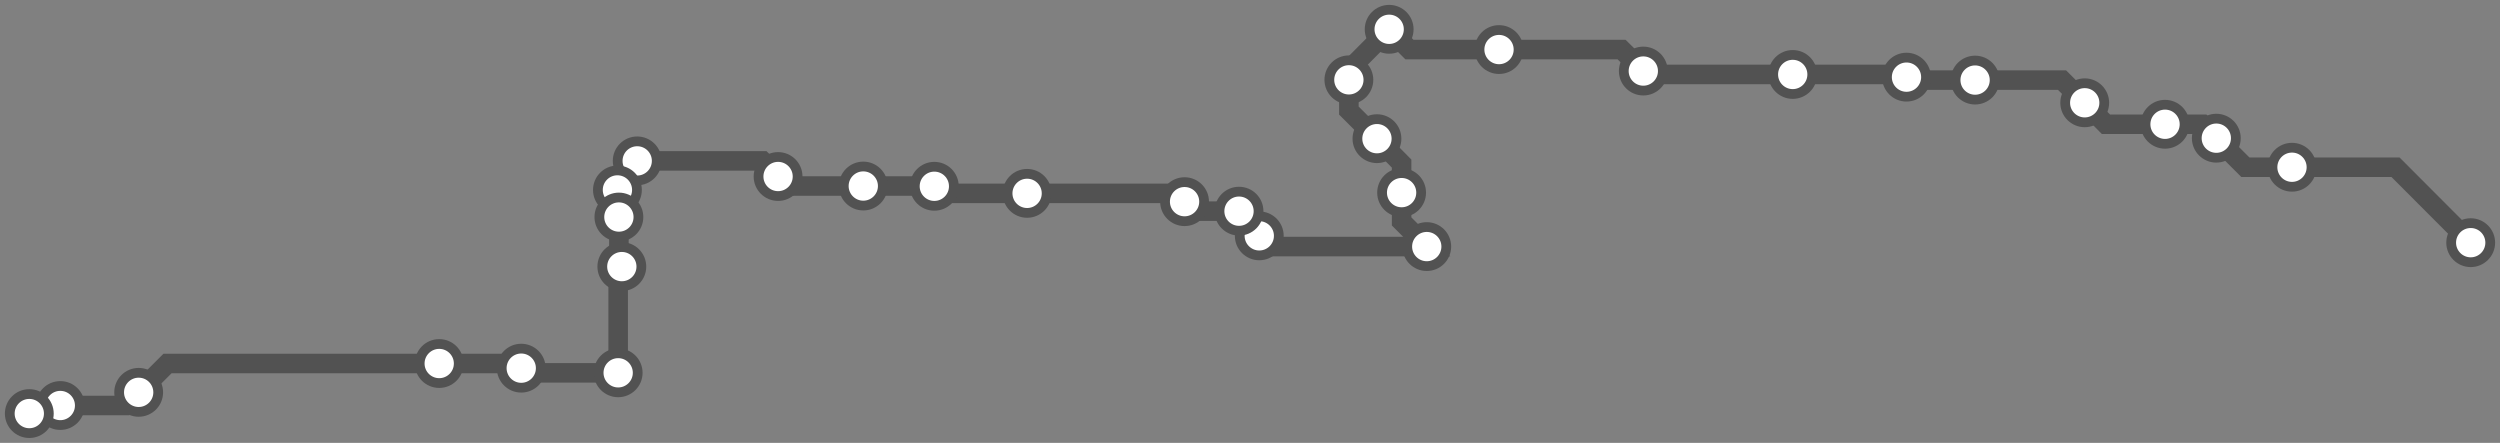 <svg width="1024.0" height="181.4" xmlns="http://www.w3.org/2000/svg">
<rect width="100%" height="100%" fill="#808080" stroke="none"/>
<path d="M1012 99.358 L981.2 68.5 L938.8 68.5 L919.7 68.5 L907.8 56.6 L902.1 50.9 L886.8 50.9 L862.6 50.9 L853.9 42.1 L844.6 32.8 L809.0 32.8 L782.0 32.8 L780.9 31.6 L779.7 30.5 L734.3 30.5 L674.5 30.5 L673.1 29.1 L664.2 20.3 L614.0 20.3 L577.3 20.3 L569.0 12.0 L552.5 28.6 L552.5 32.7 L552.5 45.3 L564.0 56.8 L574.1 67.0 L574.1 78.9 L574.1 90.7 L584.4 101.0 L520.2 101.0 L515.8 96.6 L507.5 88.3 L507.5 86.5 L489.1 86.5 L485.2 82.6 L481.9 79.2 L420.7 79.2 L385.6 79.2 L382.7 76.3 L382.6 76.2 L353.6 76.2 L322.6 76.2 L318.7 72.3 L312.3 65.9 L261.0 65.9 L261.0 69.7 L252.9 77.8 L253.5 78.5 L253.5 88.9 L253.5 108.0 L254.7 109.2 L253.2 110.7 L253.2 152.7 L215.5 152.7 L213.5 150.8 L211.6 148.9 L179.9 148.9 L68.6 148.9 L56.8 160.7 L51.3 166.1 L24.7 166.1 L15.3 166.1 L12.0 169.4 " />
<circle cx="1012.0" cy="99.4" r="8" />
<circle cx="938.8" cy="68.5" r="8" />
<circle cx="907.8" cy="56.6" r="8" />
<circle cx="886.8" cy="50.9" r="8" />
<circle cx="853.9" cy="42.1" r="8" />
<circle cx="809.0" cy="32.8" r="8" />
<circle cx="780.9" cy="31.6" r="8" />
<circle cx="734.3" cy="30.5" r="8" />
<circle cx="673.1" cy="29.1" r="8" />
<circle cx="614.0" cy="20.3" r="8" />
<circle cx="569.0" cy="12.0" r="8" />
<circle cx="552.5" cy="32.7" r="8" />
<circle cx="564.0" cy="56.8" r="8" />
<circle cx="574.1" cy="78.9" r="8" />
<circle cx="584.4" cy="101.0" r="8" />
<circle cx="515.8" cy="96.6" r="8" />
<circle cx="507.5" cy="86.5" r="8" />
<circle cx="485.2" cy="82.6" r="8" />
<circle cx="420.7" cy="79.2" r="8" />
<circle cx="382.7" cy="76.3" r="8" />
<circle cx="353.6" cy="76.2" r="8" />
<circle cx="318.7" cy="72.3" r="8" />
<circle cx="261.0" cy="65.9" r="8" />
<circle cx="252.9" cy="77.8" r="8" />
<circle cx="253.5" cy="88.9" r="8" />
<circle cx="254.7" cy="109.2" r="8" />
<circle cx="253.2" cy="152.7" r="8" />
<circle cx="213.5" cy="150.8" r="8" />
<circle cx="179.9" cy="148.9" r="8" />
<circle cx="56.8" cy="160.7" r="8" />
<circle cx="24.7" cy="166.1" r="8" />
<circle cx="12.0" cy="169.4" r="8" />
<style>
circle {
fill: white;
stroke: #525252;
stroke-width: 4;
}
path {
fill: none;
stroke: #525252;
stroke-width: 8;
}</style>
</svg>